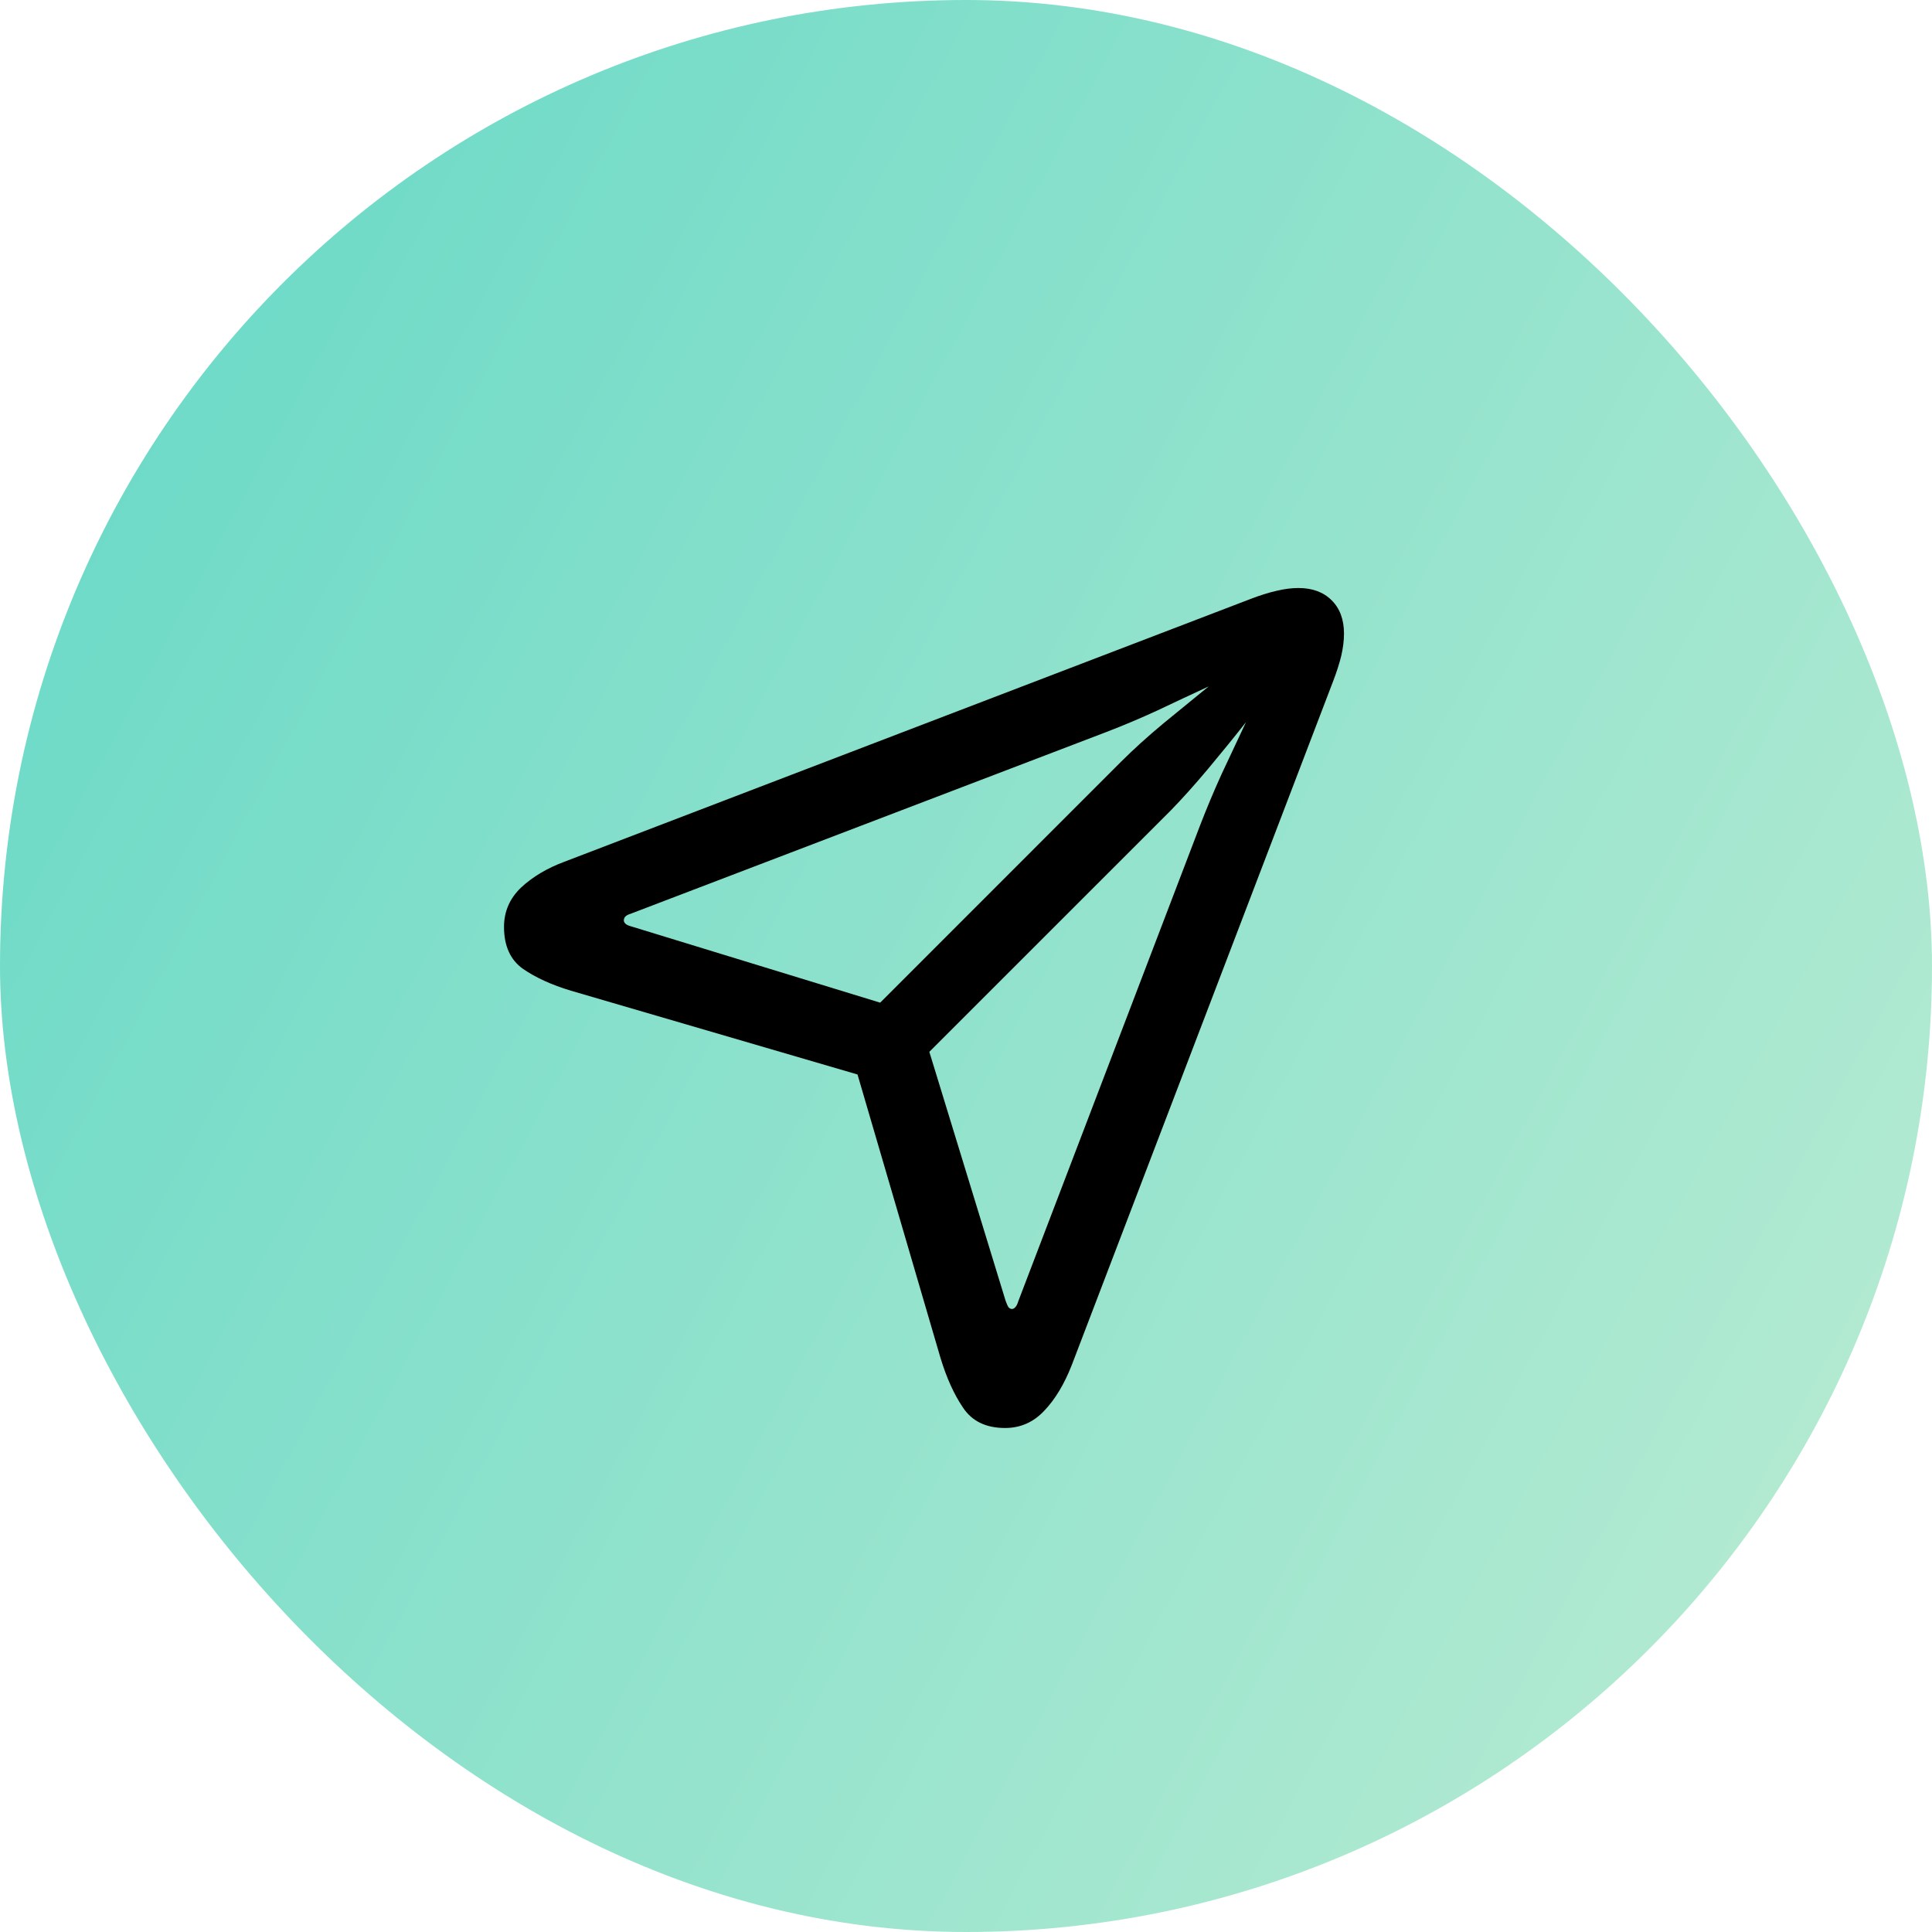 <svg width="40" height="40" viewBox="0 0 40 40" fill="none" xmlns="http://www.w3.org/2000/svg">
<rect width="40" height="40" rx="20" fill="url(#paint0_linear_5842_17500)"/>
<path d="M20.81 29.565C20.416 29.565 20.126 29.426 19.94 29.146C19.753 28.872 19.597 28.527 19.471 28.111L17.754 22.246L11.823 20.512C11.423 20.392 11.092 20.241 10.829 20.06C10.566 19.874 10.435 19.584 10.435 19.19C10.435 18.872 10.553 18.601 10.788 18.376C11.029 18.152 11.328 17.974 11.684 17.842L25.904 12.396C26.09 12.325 26.265 12.27 26.43 12.232C26.594 12.193 26.744 12.174 26.881 12.174C27.172 12.174 27.402 12.259 27.571 12.429C27.741 12.598 27.826 12.828 27.826 13.119C27.826 13.261 27.807 13.414 27.769 13.579C27.73 13.738 27.675 13.91 27.604 14.096L22.191 28.259C22.037 28.653 21.848 28.968 21.624 29.204C21.399 29.445 21.128 29.565 20.81 29.565ZM18.223 20.759L23.217 15.764C23.464 15.518 23.751 15.257 24.08 14.983C24.414 14.71 24.729 14.452 25.025 14.211C24.658 14.381 24.302 14.548 23.957 14.712C23.612 14.871 23.261 15.019 22.905 15.156L13.055 18.919C13.001 18.935 12.962 18.957 12.94 18.984C12.924 19.006 12.916 19.031 12.916 19.058C12.916 19.08 12.927 19.102 12.949 19.124C12.97 19.146 13.012 19.165 13.072 19.181L18.223 20.759ZM20.95 27.101C20.977 27.101 21.002 27.087 21.024 27.06C21.046 27.038 21.065 26.999 21.081 26.945L24.844 17.095C24.981 16.739 25.129 16.386 25.288 16.035C25.452 15.684 25.622 15.323 25.797 14.951C25.561 15.252 25.301 15.572 25.017 15.912C24.737 16.246 24.477 16.536 24.236 16.783L19.241 21.777L20.819 26.928C20.84 26.988 20.86 27.032 20.876 27.06C20.898 27.087 20.923 27.101 20.95 27.101Z" fill="black"/>
<defs>
<linearGradient id="paint0_linear_5842_17500" x1="40" y1="38.753" x2="-6.681" y2="13.638" gradientUnits="userSpaceOnUse">
<stop stop-color="#BCECD3"/>
<stop offset="1" stop-color="#64D8C6"/>
</linearGradient>
</defs>
</svg>
